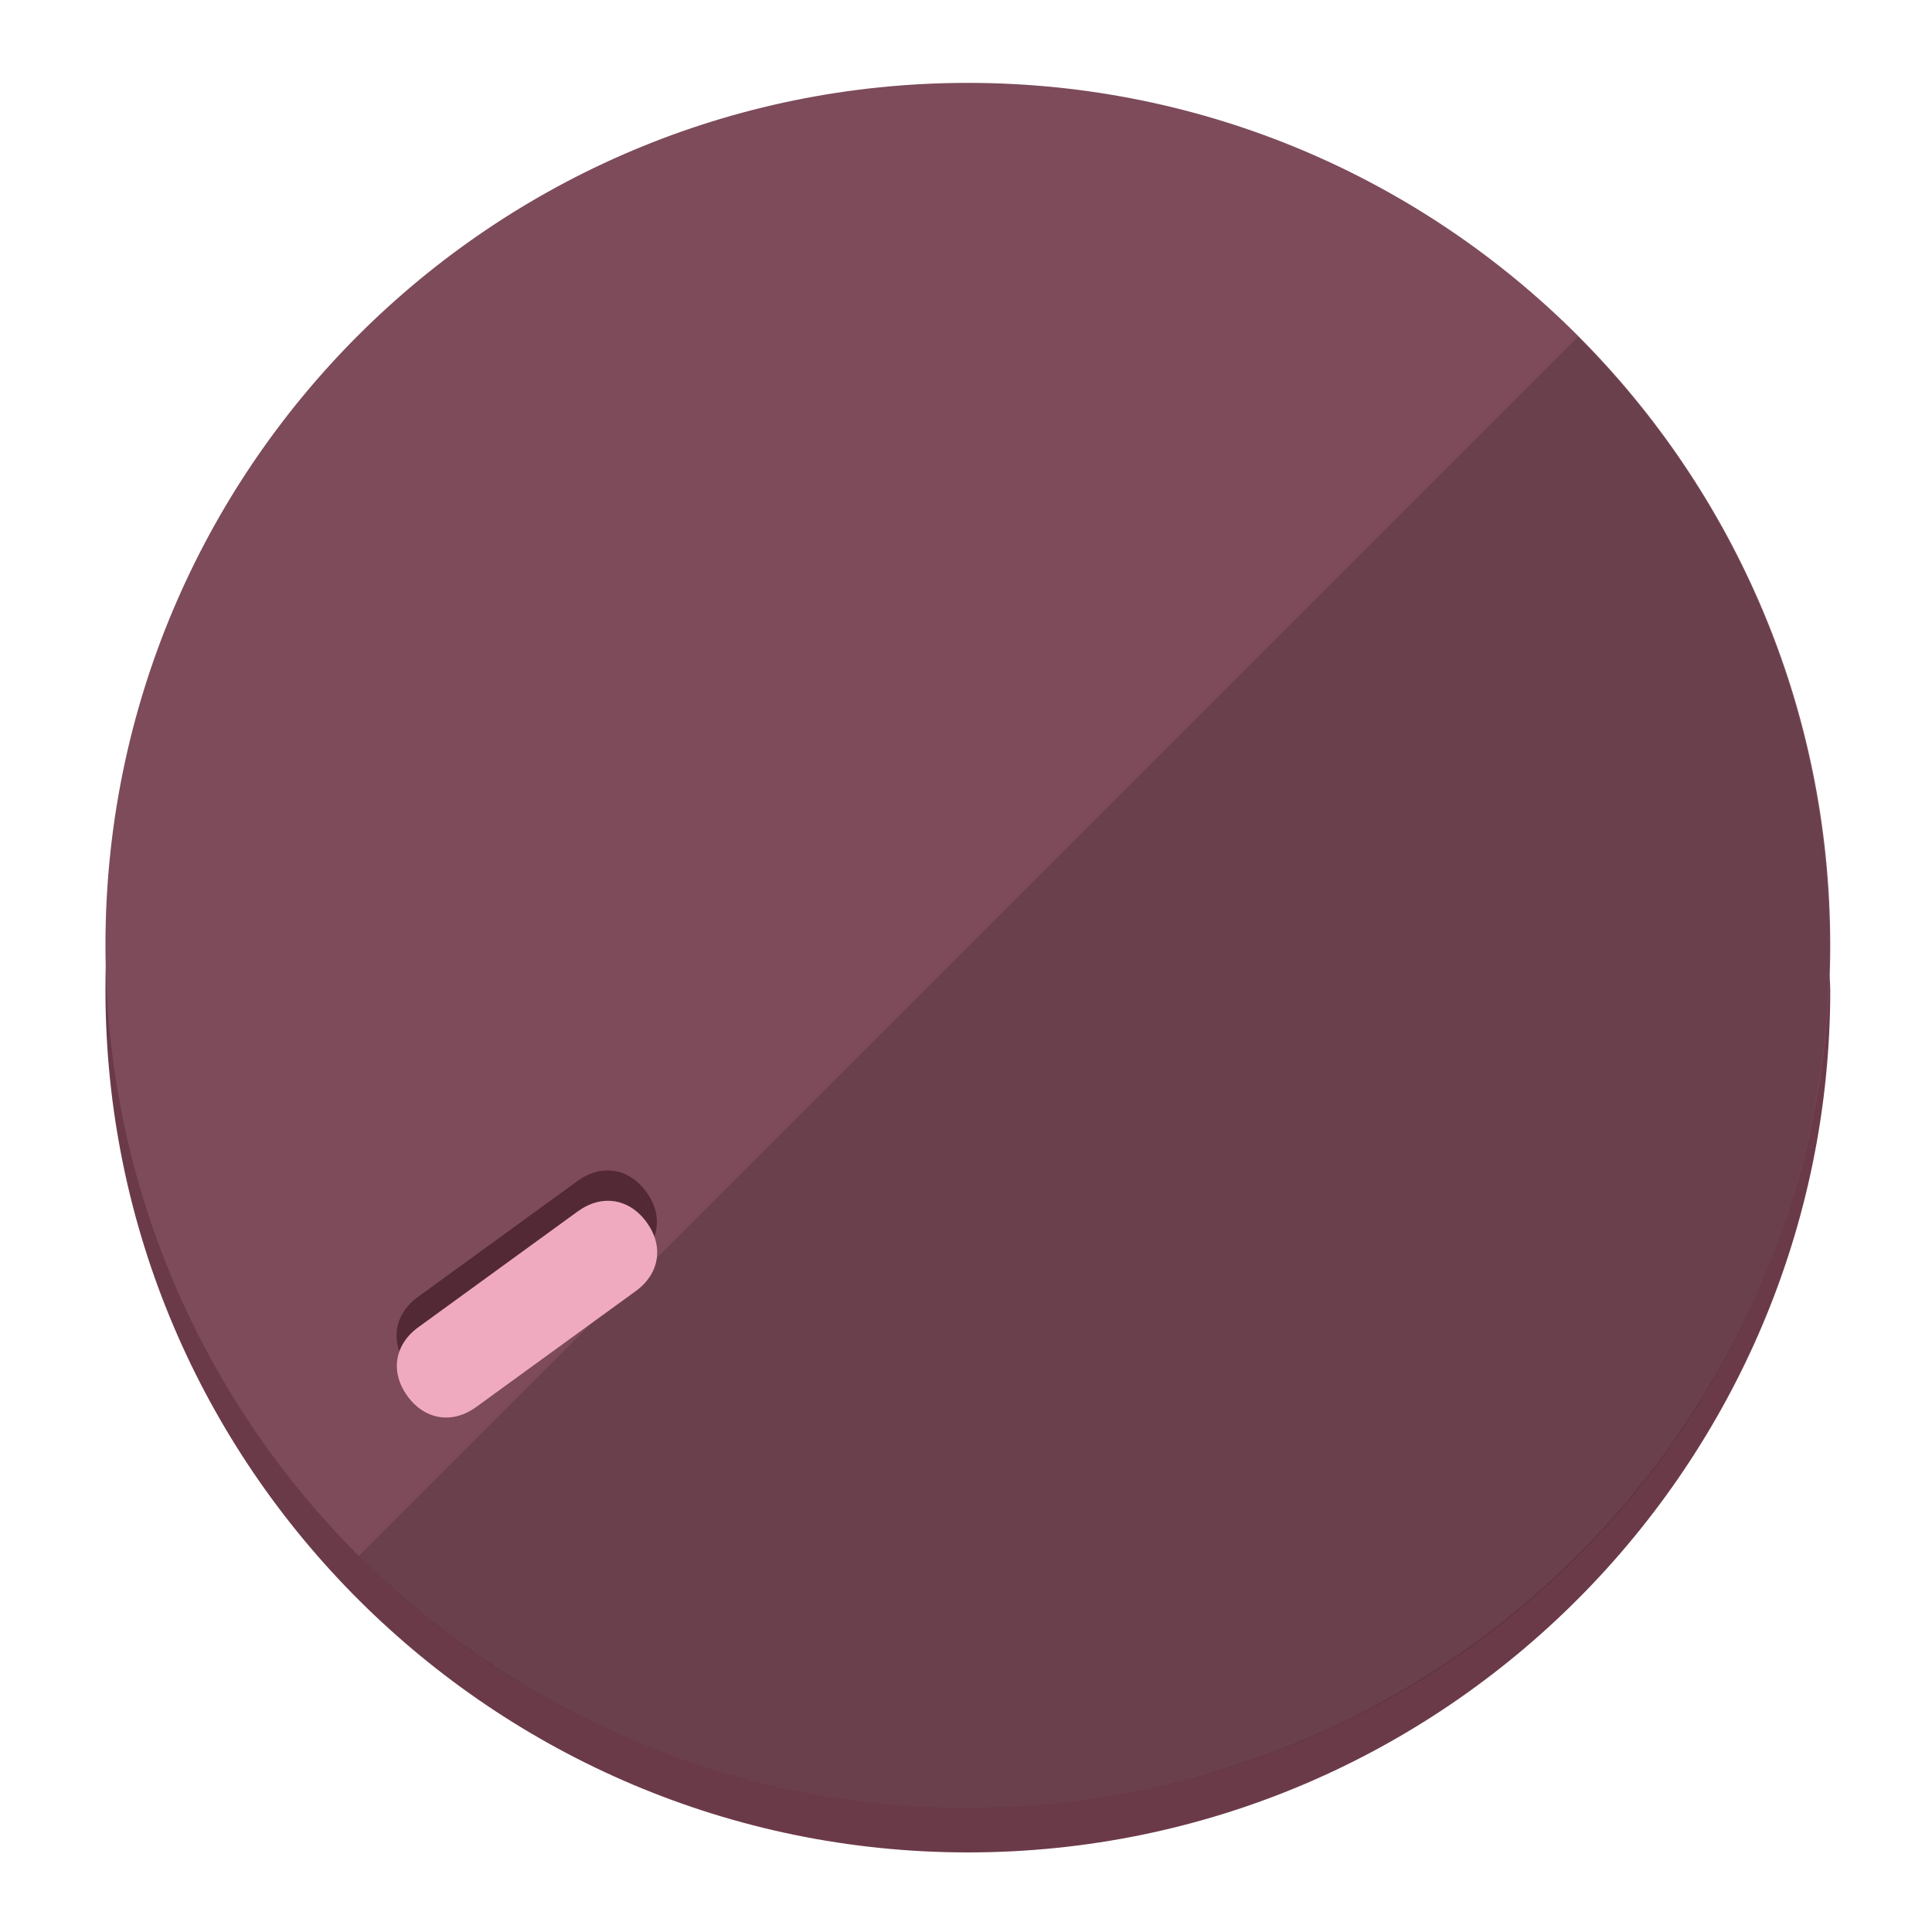 <?xml version="1.0" encoding="UTF-8" standalone="no"?>
<svg width="120" height="120" viewBox="0 0 120 120" fill="none" xmlns="http://www.w3.org/2000/svg">
<path d="M60.115 107.711C88.275 107.711 111.538 85.673 113.374 58.125C113.374 59.349 113.68 60.268 113.68 61.492C113.68 90.876 89.805 115.057 60.115 115.057C30.731 115.057 6.55 91.182 6.55 61.492C6.55 60.268 6.55 59.349 6.856 58.125C8.692 85.673 31.955 107.711 60.115 107.711Z" fill="#6B3A48"/>
<path d="M60.115 112.279C89.698 112.279 113.68 88.297 113.68 58.714C113.68 29.13 89.698 5.148 60.115 5.148C30.532 5.148 6.55 29.13 6.55 58.714C6.55 88.297 30.532 112.279 60.115 112.279Z" fill="#7D4B5A"/>
<path d="M98.006 20.92C118.853 41.767 118.853 75.797 98.006 96.645C77.159 117.492 43.129 117.492 22.281 96.645" fill="black" fill-opacity="0.154"/>
<path d="M39.468 78.308C40.953 77.228 41.224 75.518 40.145 74.032C39.065 72.546 37.355 72.275 35.869 73.355L25.964 80.551C24.478 81.631 24.207 83.341 25.287 84.827C26.366 86.313 28.077 86.584 29.562 85.504L39.468 78.308Z" fill="#522935"/>
<path d="M39.487 80.192C40.972 79.113 41.243 77.403 40.164 75.917C39.084 74.431 37.374 74.16 35.888 75.24L25.983 82.436C24.497 83.516 24.227 85.226 25.306 86.712C26.386 88.197 28.096 88.468 29.581 87.389L39.487 80.192Z" fill="#F0AABF"/>
</svg>
